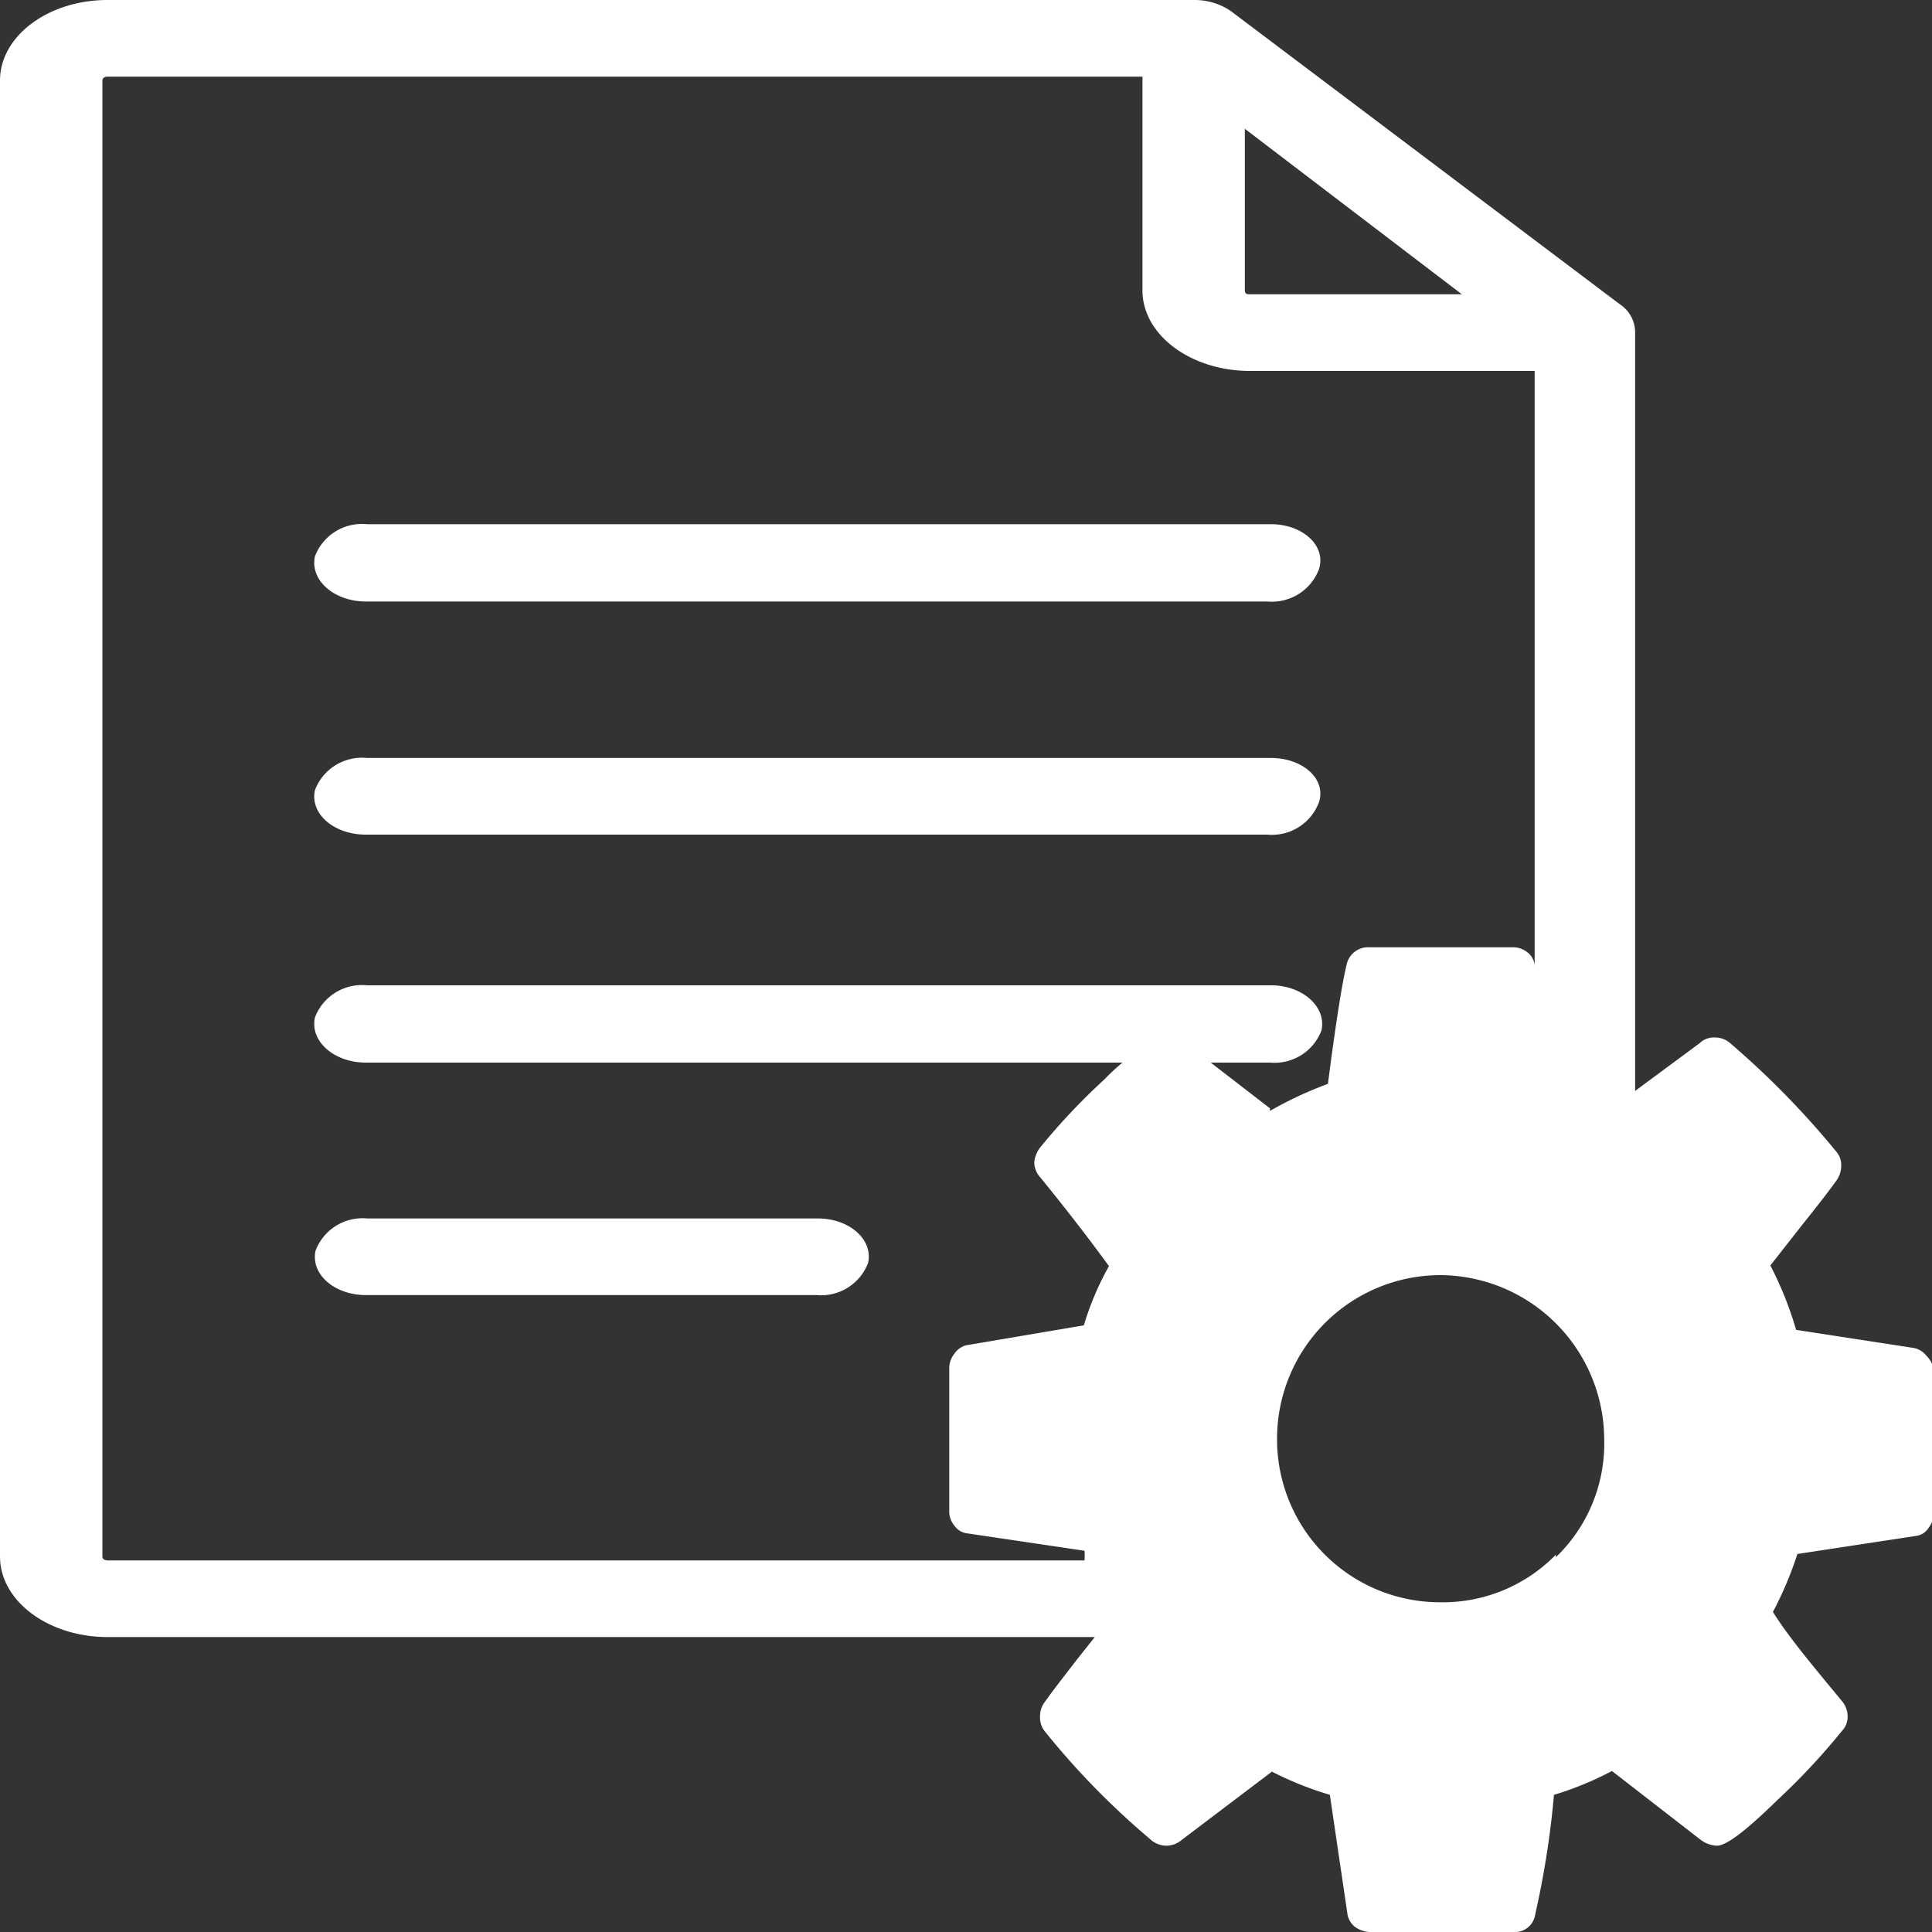 <svg fill="#ffffff" xmlns="http://www.w3.org/2000/svg" viewBox="0 0 30 30"><rect x="0" y="0" width="30" height="30" fill="#333333" stroke="none"/><title>content_manage</title><g id="Слой_2" data-name="Слой 2"><g id="Слой_1-2" data-name="Слой 1"><path d="M29.92,21.06a.33.33,0,0,0-.21-.13l-1.82-.28a5.54,5.54,0,0,0-.4-1L28,19q.36-.45.51-.66a.4.4,0,0,0,.08-.23.32.32,0,0,0-.07-.22,13.41,13.41,0,0,0-1.64-1.68.36.36,0,0,0-.25-.1.32.32,0,0,0-.24.09l-1,.74V5.15h0a.52.52,0,0,0-.23-.42L19.11.17h0A1,1,0,0,0,18.55,0H1.67C.75,0,0,.56,0,1.25V24.17c0,.69.75,1.25,1.67,1.25H17l-.27.34c-.24.31-.41.53-.5.66a.36.36,0,0,0-.08.23.35.35,0,0,0,.07.23,12.14,12.14,0,0,0,1.63,1.67.38.38,0,0,0,.25.11.37.37,0,0,0,.25-.09l1.4-1.06a5.28,5.28,0,0,0,.9.36l.27,1.83a.32.32,0,0,0,.12.22.41.41,0,0,0,.24.08h2.21a.32.32,0,0,0,.35-.28,13.86,13.86,0,0,0,.29-1.85,5,5,0,0,0,.9-.37l1.38,1.07a.45.45,0,0,0,.25.09c.15,0,.46-.24.94-.71a10.4,10.4,0,0,0,1-1.07.32.32,0,0,0,.09-.23.38.38,0,0,0-.1-.25c-.48-.58-.83-1-1.06-1.37a5.66,5.66,0,0,0,.38-.9l1.84-.28a.27.27,0,0,0,.2-.13.4.4,0,0,0,.08-.23v-2.2A.38.38,0,0,0,29.92,21.06ZM19.33,2,22.7,4.57H19.42c-.05,0-.09,0-.09-.06Zm.39,15.21-.92-.71h.92a.78.78,0,0,0,.8-.5c.08-.37-.3-.7-.78-.7H5.7a.78.78,0,0,0-.81.5c-.08.37.3.7.79.7H17.43a3.2,3.2,0,0,0-.28.26,9.92,9.92,0,0,0-1,1.06.45.45,0,0,0-.09.23.36.36,0,0,0,.1.24c.44.54.79,1,1.06,1.37a4.53,4.53,0,0,0-.39.92L15,20.89a.32.32,0,0,0-.18.13.36.36,0,0,0-.08.23v2.21a.34.34,0,0,0,.08.23.28.28,0,0,0,.2.12l1.82.27a.88.88,0,0,1,0,.15H1.67s-.08,0-.08-.06V1.25s0-.06.08-.06H17.74V4.51c0,.69.75,1.25,1.67,1.25h4.42V15a.28.28,0,0,0-.11-.21.35.35,0,0,0-.24-.08H21.27a.34.34,0,0,0-.36.27c-.08.33-.18,1-.29,1.85A5.92,5.92,0,0,0,19.72,17.25Zm4.44,6.93a2.45,2.45,0,0,1-1.79.74,2.53,2.53,0,0,1-2.54-2.54,2.54,2.54,0,0,1,2.54-2.54,2.56,2.56,0,0,1,2.54,2.54A2.45,2.45,0,0,1,24.16,24.18Z"/><path d="M19.74,8.14H5.7a.78.78,0,0,0-.81.5c-.08.37.3.7.79.7h14a.78.78,0,0,0,.8-.5C20.6,8.47,20.22,8.14,19.74,8.14Z"/><path d="M19.74,11.77H5.7a.78.78,0,0,0-.81.5c-.08.37.3.69.79.69h14a.78.78,0,0,0,.8-.5C20.6,12.09,20.22,11.77,19.74,11.77Z"/><path d="M5.68,20.11h7a.78.78,0,0,0,.8-.5c.08-.37-.3-.69-.78-.69h-7a.78.78,0,0,0-.8.5C4.82,19.79,5.2,20.11,5.68,20.11Z"/></g></g></svg>